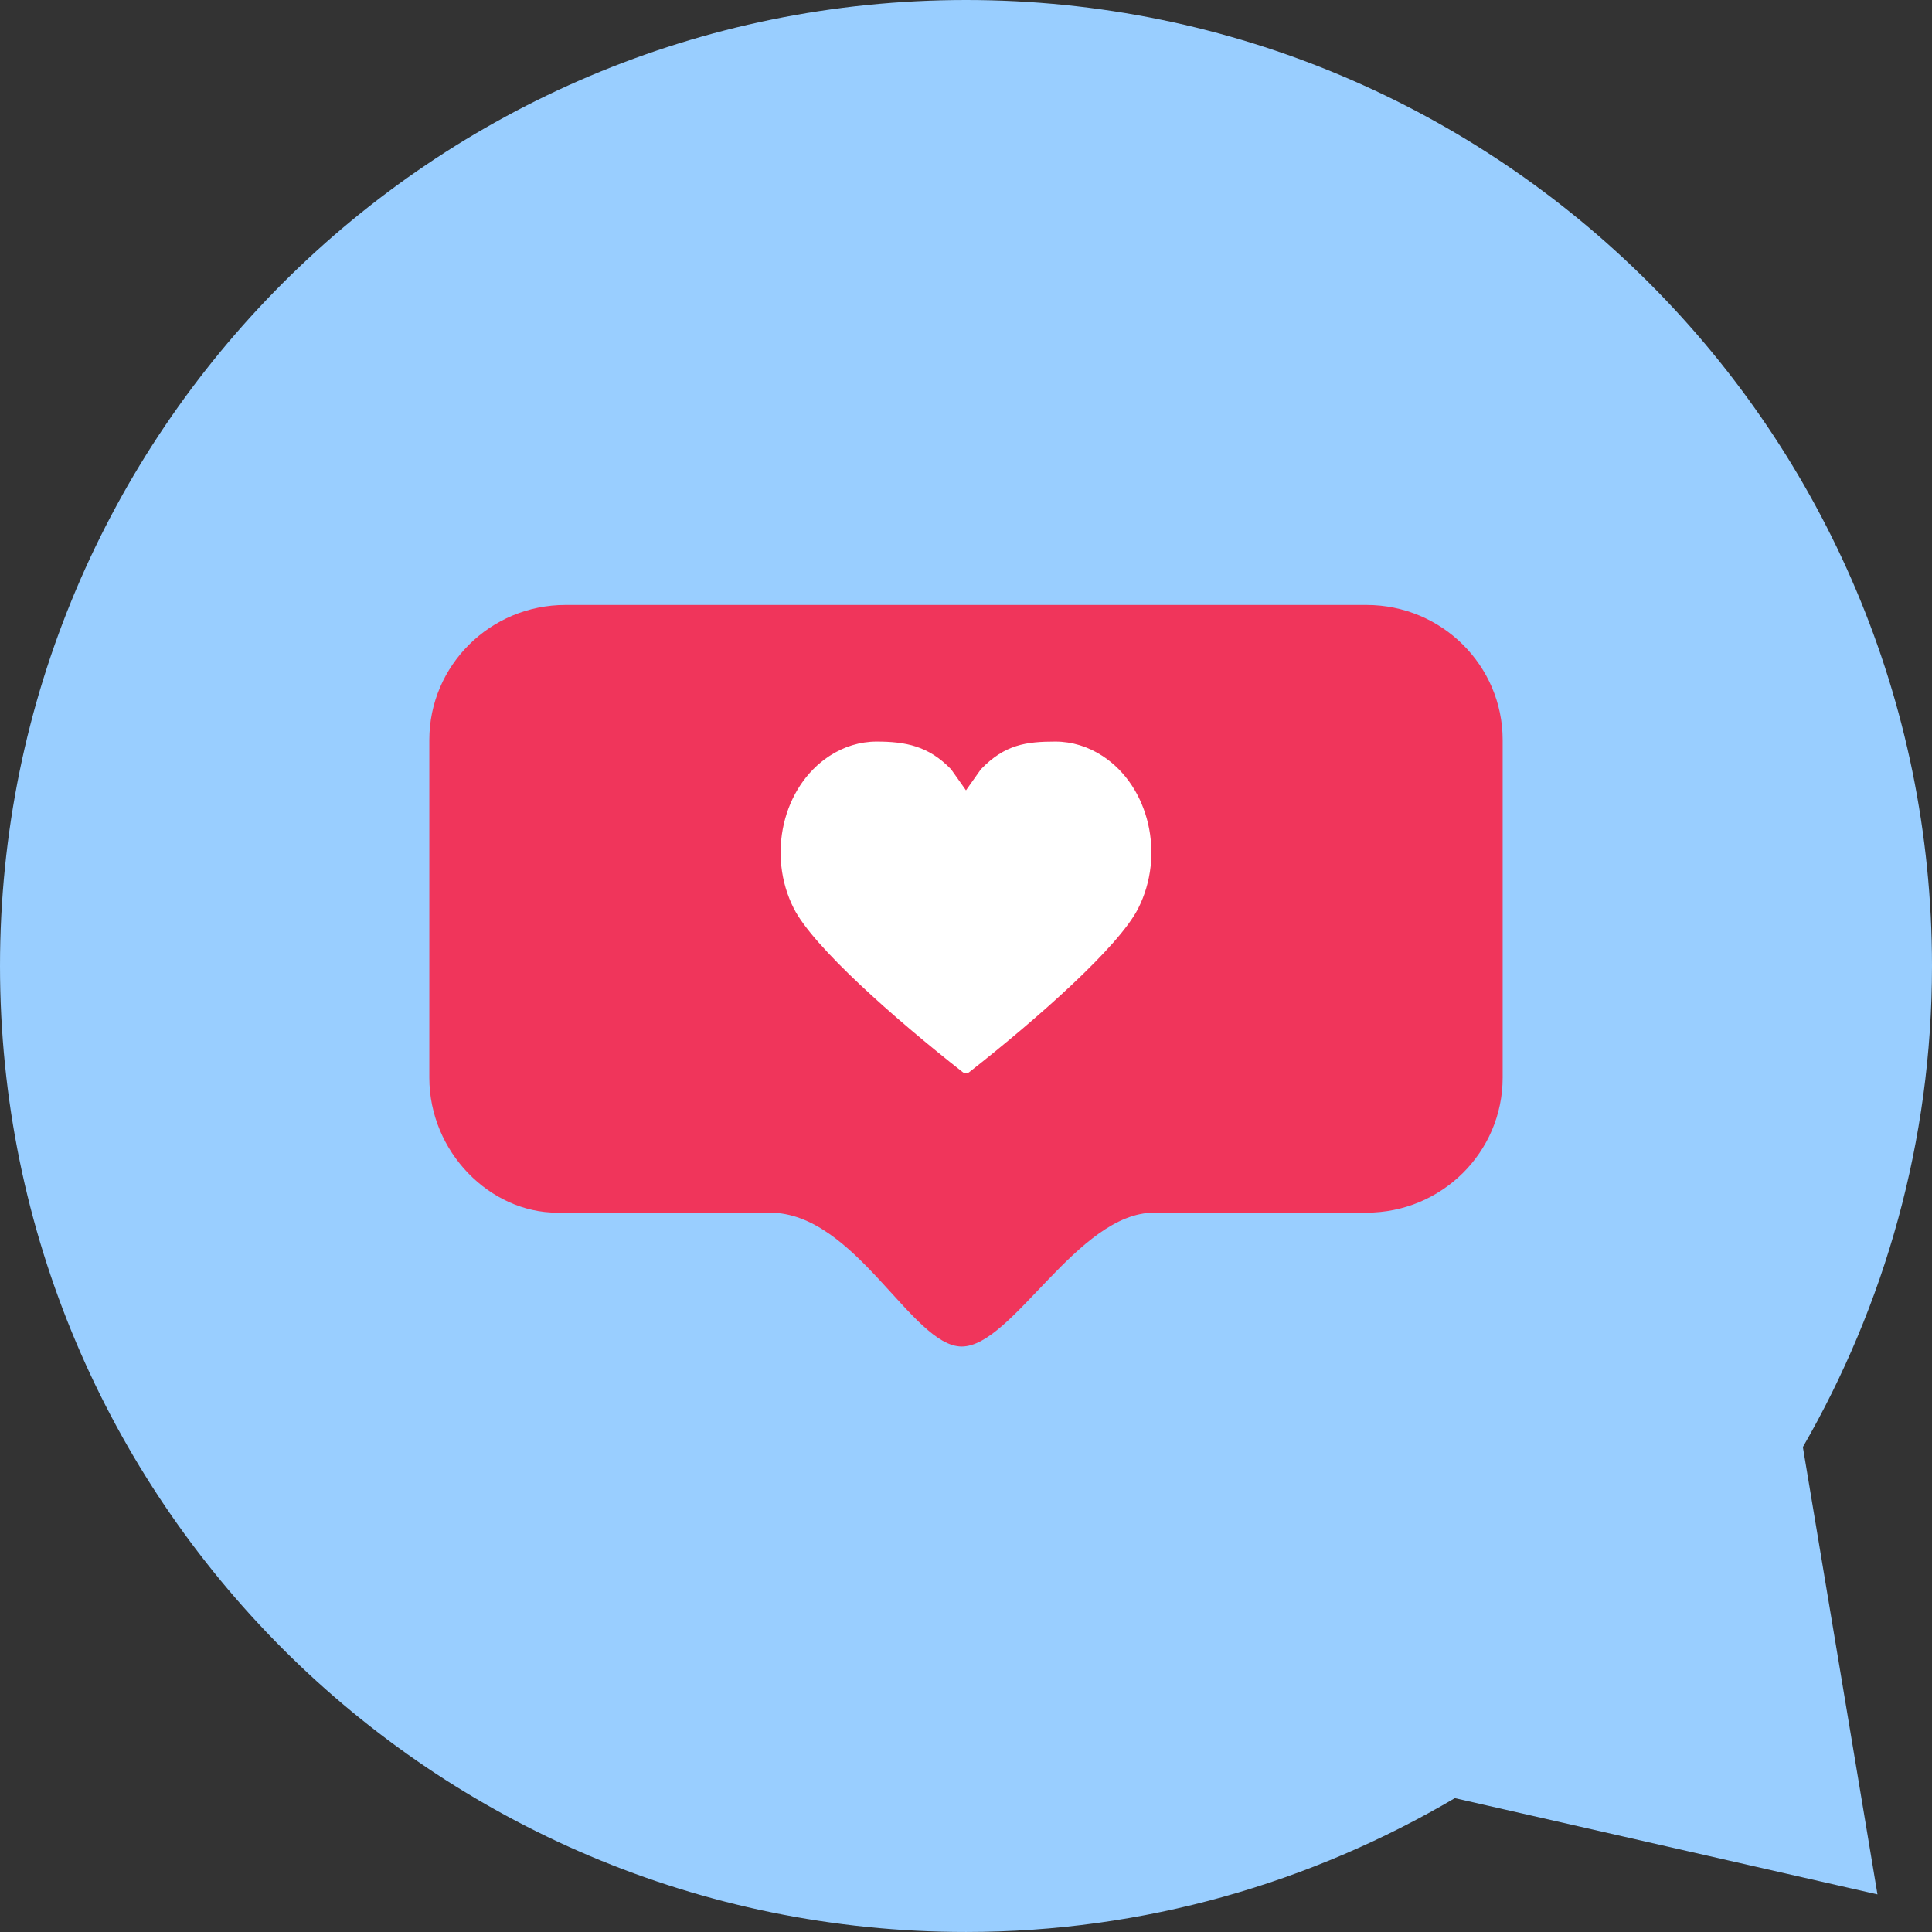 <svg width="98" height="98" viewBox="0 0 98 98" fill="none" xmlns="http://www.w3.org/2000/svg">
<rect x="0" y="0" width="98" height="98" fill="#333333" stroke="none"/>
<path d="M91.45 73.402C95.595 66.211 98 57.893 98 48.998C98 21.937 76.063 -0 49.001 -0C21.938 -0 0 21.937 0 48.998C0 76.062 21.938 97.999 49.001 97.999C58.061 97.999 66.516 95.496 73.797 91.211L95.234 96.093L91.45 73.402Z" fill="#99CEFF"/>
<path fill-rule="evenodd" clip-rule="evenodd" d="M69.314 30.686H28.685C24.87 30.686 21.777 33.754 21.777 37.537V54.663C21.777 58.446 24.87 61.512 28.253 61.512H39.049C43.39 61.512 46.256 68.302 48.784 68.302C51.356 68.302 54.652 61.512 58.541 61.512H69.314C73.129 61.512 76.222 58.446 76.222 54.663V37.537C76.222 33.754 73.129 30.686 69.314 30.686Z" fill="#F0355B"/>
<path d="M53.536 37.616C54.372 37.616 55.202 37.87 55.935 38.352C58.301 39.906 59.108 43.374 57.732 46.083C56.751 48.018 52.661 51.641 49.161 54.387C49.101 54.434 49.04 54.444 49 54.444C48.959 54.444 48.897 54.434 48.837 54.387C45.338 51.641 41.249 48.018 40.267 46.083C38.892 43.374 39.698 39.906 42.065 38.352C42.797 37.87 43.627 37.616 44.463 37.616C45.936 37.616 47.102 37.837 48.245 39.023L48.999 40.09L49.753 39.023C50.972 37.759 52.062 37.616 53.536 37.616Z" fill="white"/>
</svg>
